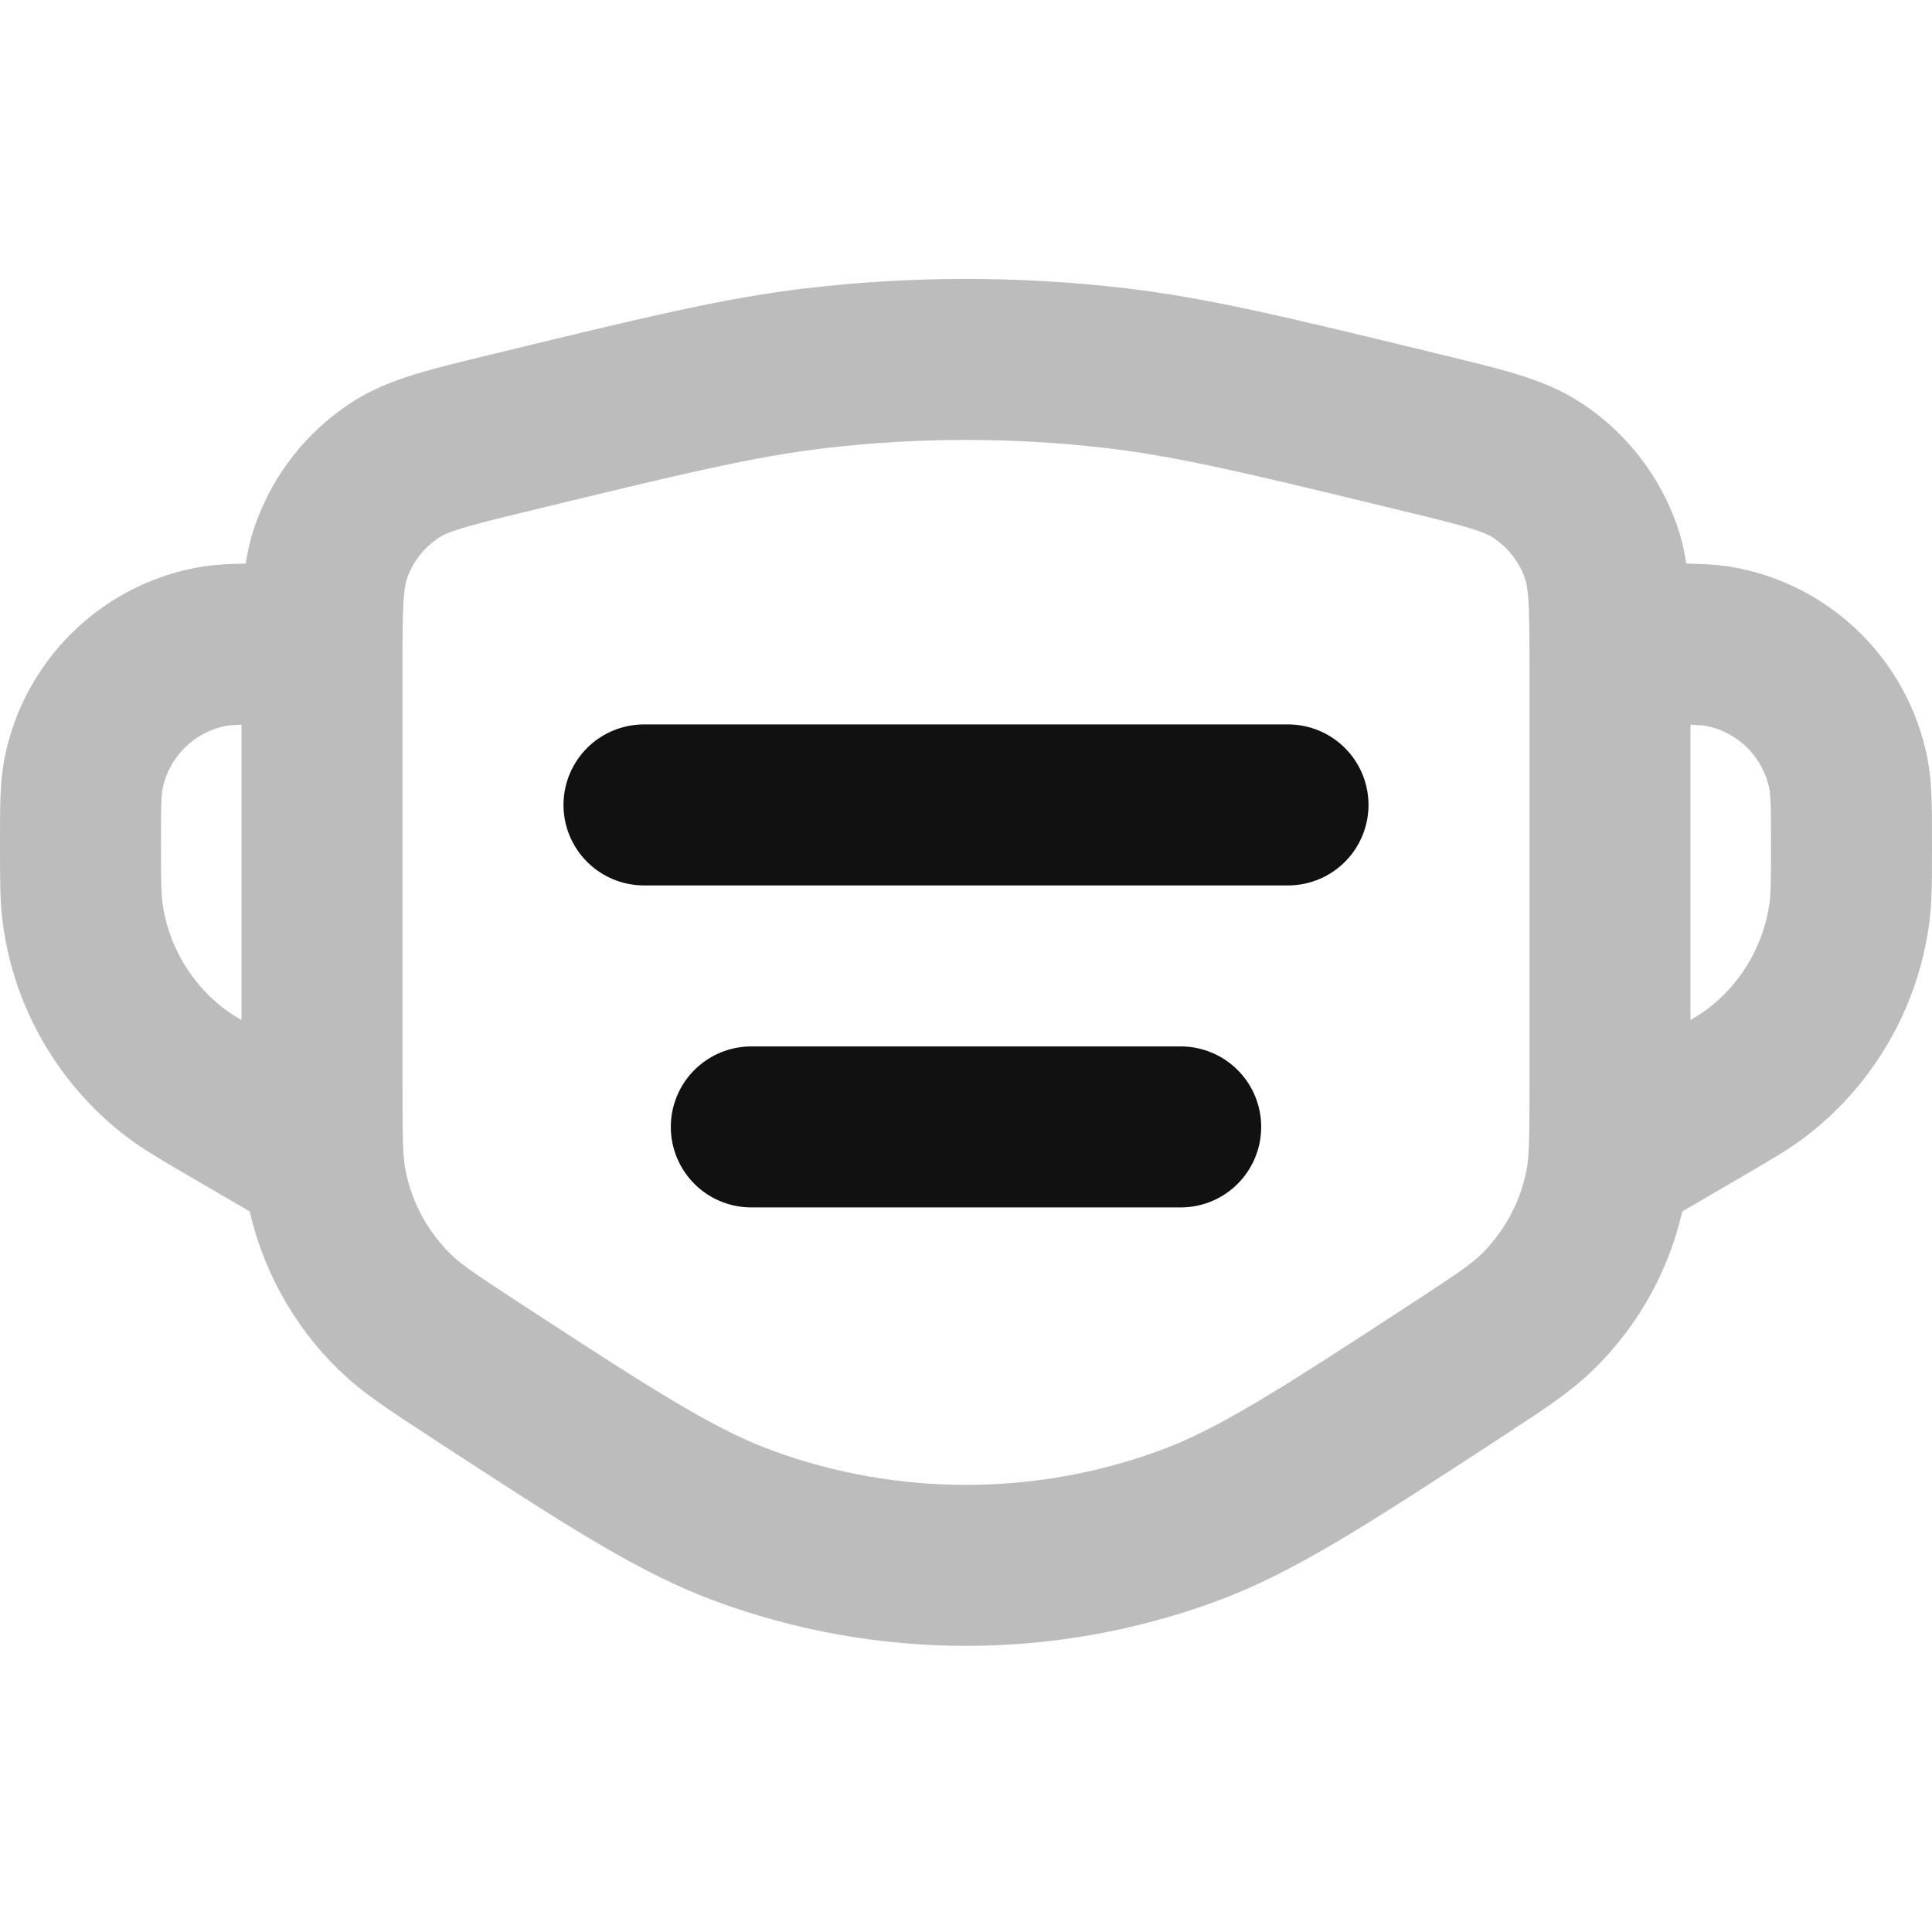 <svg width="24" height="24" viewBox="0 0 24 24" fill="none" xmlns="http://www.w3.org/2000/svg">
<path opacity="0.28" d="M20 7.999H20.493C20.964 7.999 21.2 7.999 21.395 8.038C22.185 8.197 22.801 8.814 22.96 9.603C23 9.799 23 10.034 23 10.505C23 10.929 23 11.141 22.974 11.338C22.87 12.119 22.463 12.828 21.84 13.312C21.683 13.434 21.5 13.54 21.134 13.754L19.983 14.425M19.983 14.425C20 14.201 20 13.924 20 13.511V8.313C20 7.554 20 7.175 19.887 6.853C19.741 6.436 19.46 6.08 19.09 5.839C18.804 5.653 18.435 5.563 17.698 5.384C15.792 4.921 14.838 4.689 13.876 4.575C12.63 4.428 11.37 4.428 10.124 4.575C9.161 4.689 8.208 4.921 6.302 5.384C5.565 5.563 5.196 5.653 4.91 5.839C4.54 6.08 4.26 6.436 4.113 6.853C4.017 7.127 4.003 7.443 4 7.999M19.983 14.425C19.975 14.54 19.962 14.64 19.942 14.738C19.825 15.331 19.53 15.875 19.098 16.297C18.887 16.504 18.625 16.675 18.102 17.017C16.436 18.104 15.603 18.647 14.74 18.962C12.97 19.607 11.03 19.607 9.26 18.962C8.397 18.647 7.564 18.104 5.898 17.017C5.375 16.675 5.113 16.504 4.902 16.297C4.47 15.875 4.176 15.331 4.058 14.738C4.038 14.64 4.025 14.54 4.017 14.425M4.017 14.425C4 14.201 4 13.924 4 13.511V8.313C4 8.2 4 8.096 4 7.999M4.017 14.425L2.866 13.754C2.5 13.54 2.317 13.434 2.16 13.312C1.537 12.828 1.13 12.119 1.026 11.338C1 11.141 1 10.929 1 10.505C1 10.034 1 9.799 1.039 9.603C1.199 8.814 1.815 8.197 2.605 8.038C2.8 7.999 3.036 7.999 3.507 7.999H4" stroke="#111111" stroke-width="2" stroke-linecap="round" stroke-linejoin="round"/>
<path d="M8 9.999H16M9.333 13.999H14.667" stroke="#111111" stroke-width="2" stroke-linecap="round" stroke-linejoin="round"/>
</svg>
